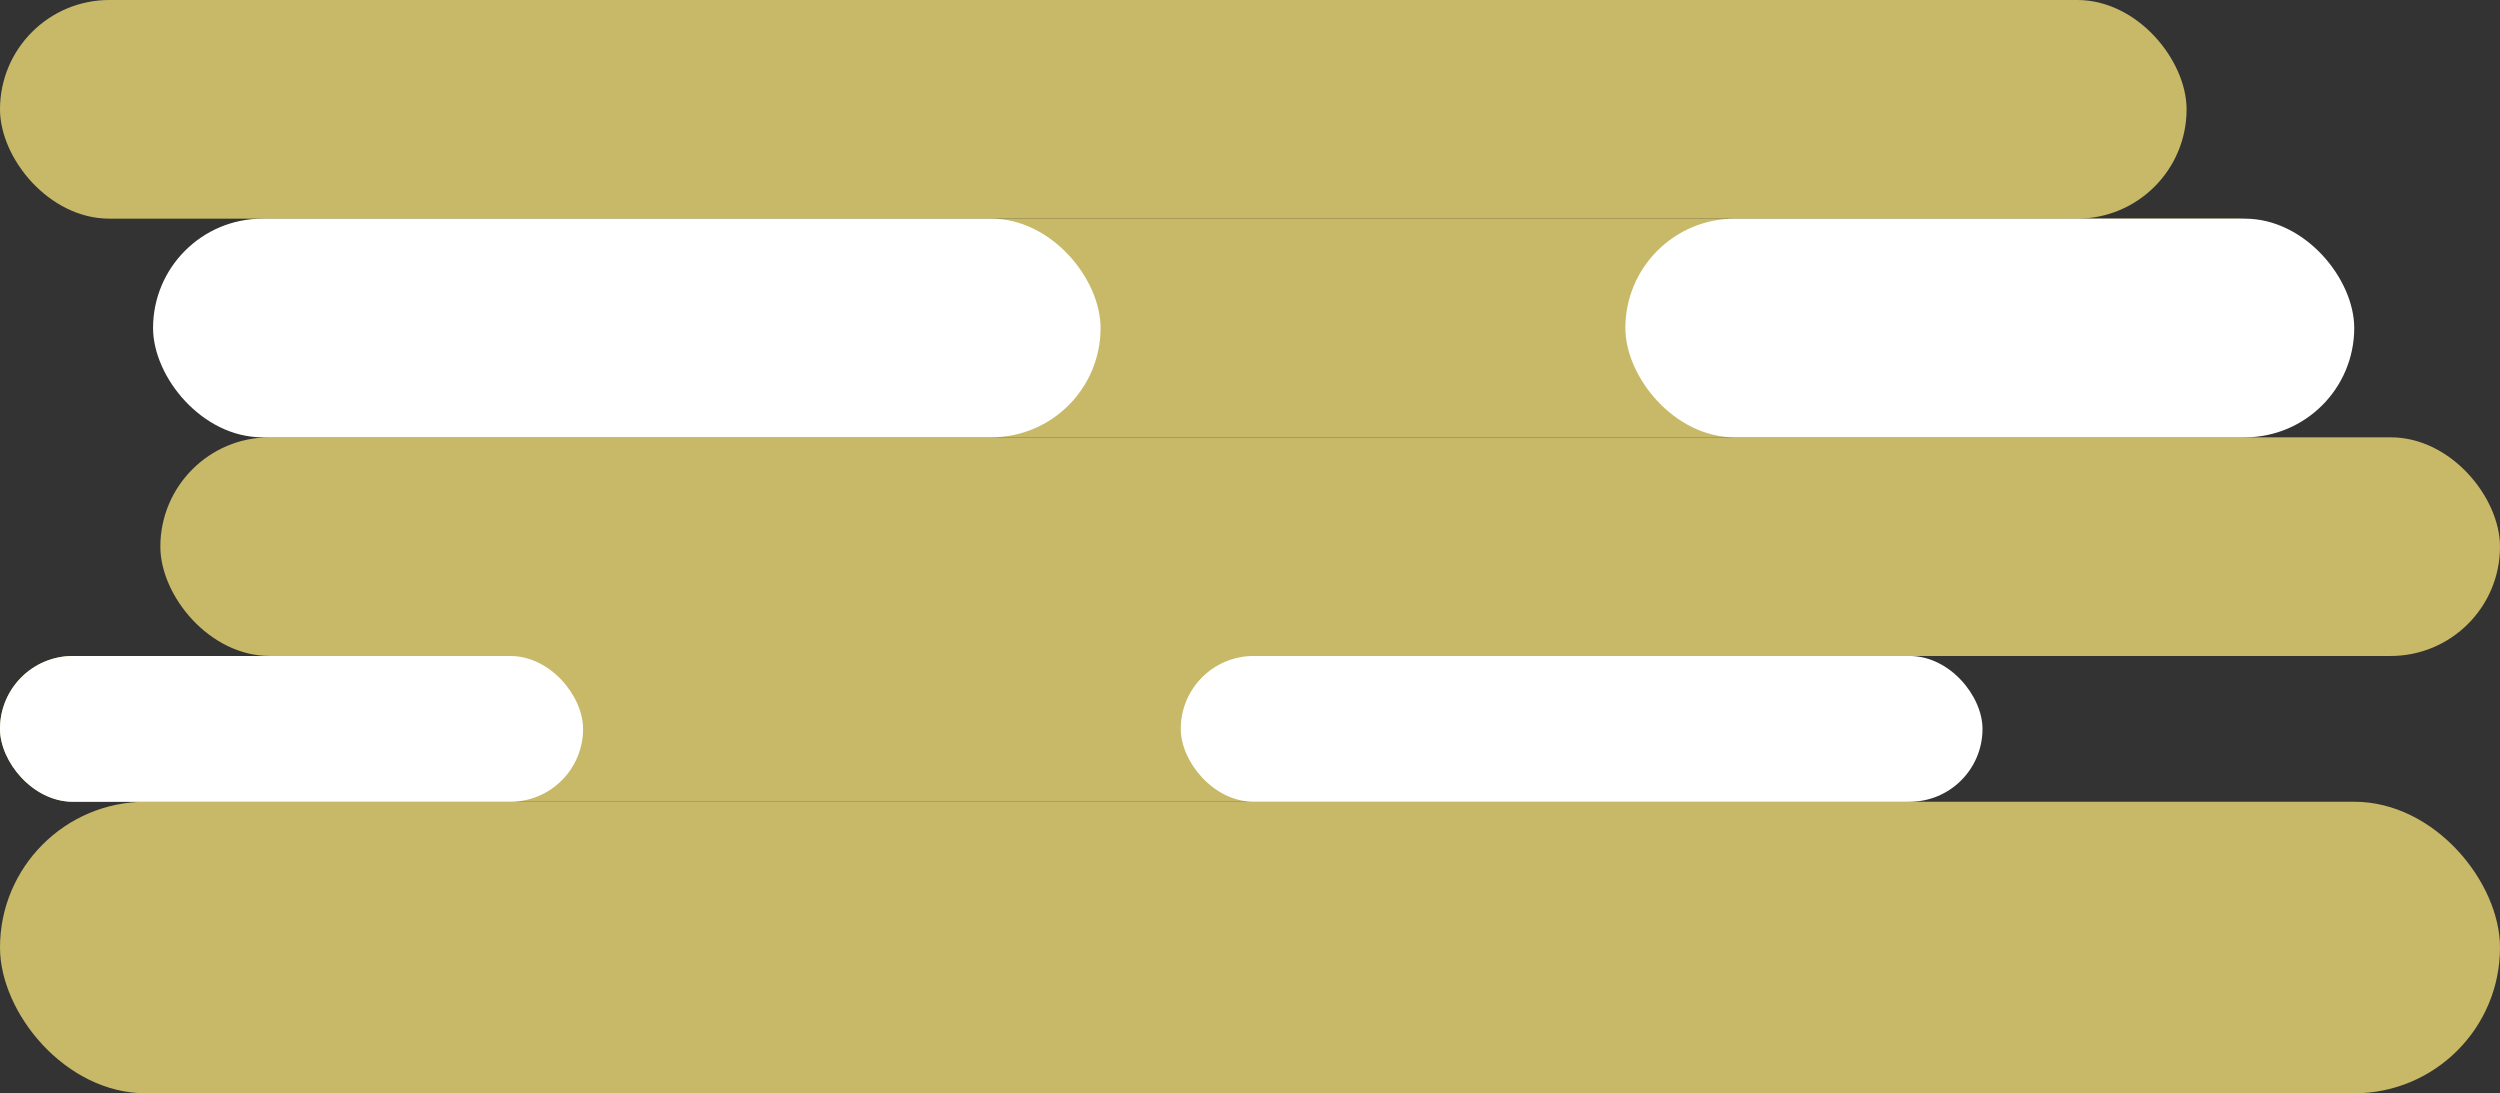 <svg xmlns="http://www.w3.org/2000/svg" width="343" height="150"><rect width="100%" height="100%" fill="#333333" stroke="none"/><g transform="translate(-1053 -30)"><rect width="300" height="30" rx="15" transform="translate(1053 30)" fill="#c7b968"/><rect width="321" height="30" rx="15" transform="translate(1075 90)" fill="#c7b968"/><rect width="343" height="40" rx="20" transform="translate(1053 140)" fill="#c7b968"/><rect width="300" height="30" rx="15" transform="translate(1075 60)" fill="#c7b968"/><rect width="271" height="20" rx="10" transform="translate(1053 120)" fill="#c7b968"/><rect width="130" height="30" rx="15" transform="translate(1074 60)" fill="#fff"/><rect width="80" height="20" rx="10" transform="translate(1053 120)" fill="#fff"/><rect width="100" height="30" rx="15" transform="translate(1276 60)" fill="#fff"/><rect width="110" height="20" rx="10" transform="translate(1215 120)" fill="#fff"/></g></svg>